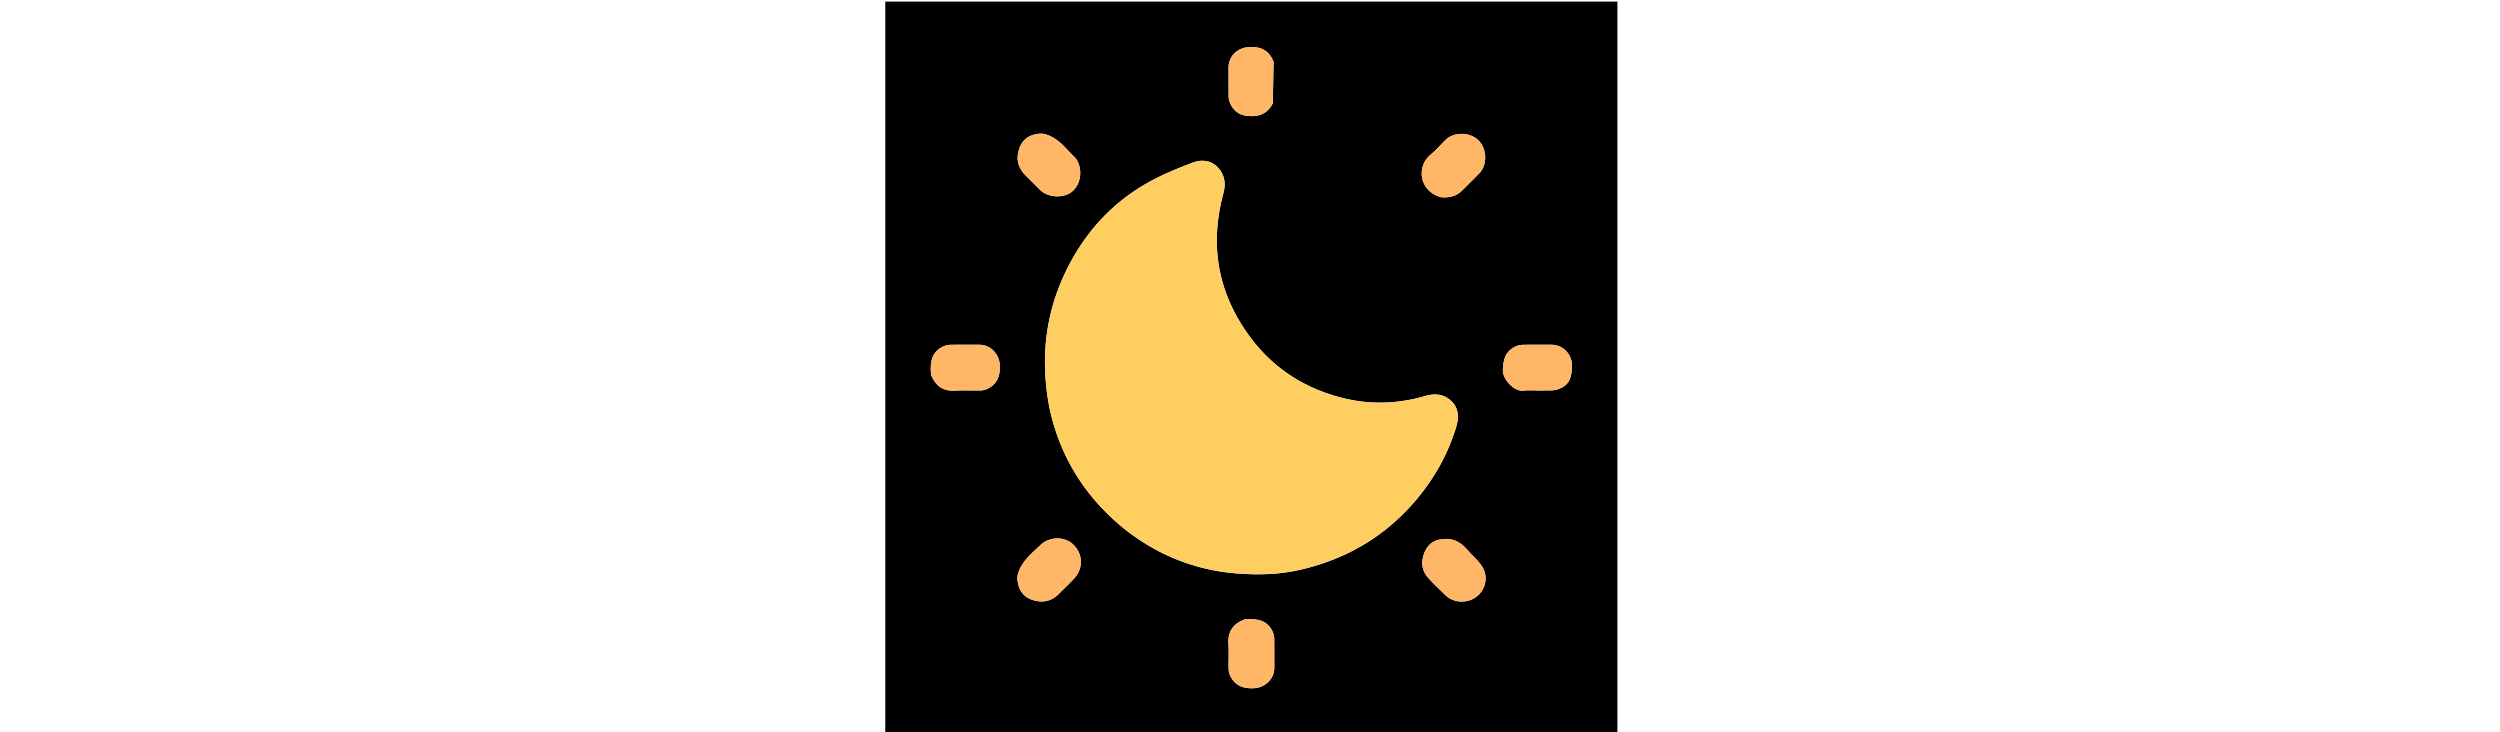 <svg xmlns="http://www.w3.org/2000/svg" width="100%" viewBox="0 0 512 512" height="150" xmlns:v="https://vecta.io/nano">
    <!-- black background path - remove from HTML -->
    <path d="M340 513H1.041V1.104h511.793V513H340M168.514 370.009c22.638 17.817 48.438 28.272 76.98 30.74 15.529 1.342 31.298.974 46.755-2.712 31.848-7.595 58.549-23.417 79.811-48.49 12.897-15.209 22.368-32.177 28.123-51.222 2.001-6.623 1.749-13.141-3.655-18.167-5.085-4.729-11.373-5.285-17.844-3.382-18.485 5.436-37.36 6.259-55.91 1.915-27.05-6.335-49.705-20.226-66.565-42.916-22.718-30.575-28.706-64.101-18.789-100.737 1.785-6.594.98-13.012-4.117-18.226-4.908-5.021-11.56-5.257-17.04-3.218-11.745 4.372-23.5 9.262-34.263 15.614-23.464 13.847-41.182 33.573-53.454 57.865-11.529 22.82-16.884 47.021-15.735 72.803.58 13.016 2.482 25.631 6.262 37.976 8.856 28.928 25.384 52.704 49.442 72.158m221.46-232.046c5.407.319 10.336-.829 14.314-4.766l11.996-12.012c5.702-5.94 5.437-16.853-.361-22.848-5.853-6.053-17.23-6.397-23.214-.522-3.445 3.381-6.58 7.131-10.303 10.165-10.5 8.557-7.976 26.005 7.569 29.984M122.974 414.537c3.411-3.417 6.94-6.725 10.206-10.275 5.711-6.209 6.745-16.247-.688-23.532-6.309-6.182-17.028-5.423-22.853.178-3.959 3.807-8.29 7.383-11.501 11.761-2.458 3.352-4.872 7.852-4.73 11.747.241 6.621 3.349 12.67 10.509 14.963 6.951 2.227 13.328 1.243 19.057-4.844m268.157-37.581c-6.655.224-11.01 3.698-13.324 9.75-2.42 6.331-1.688 12.351 2.927 17.451 3.684 4.071 7.73 7.814 11.625 11.693 5.834 5.81 15.354 6.14 21.724 1.448 6.291-4.633 8.581-13.274 4.675-20.385-2.549-4.641-7.087-8.169-10.612-12.3-4.293-5.032-9.322-8.419-17.015-7.657M98.434 121.954l10.97 10.926c4.438 4.337 12.097 5.398 17.952 3.393 11.374-3.894 12.796-20.153 5.407-27.056-3.891-3.635-7.191-8.02-11.455-11.1-3.369-2.433-7.858-4.829-11.751-4.679-6.385.246-12.233 3.095-14.711 10.111-2.334 6.605-1.624 12.548 3.588 18.405m173.562-49.906l.494-29.027c.002-.126-.23-.239-.289-.384-3.101-7.648-8.975-10.119-16.894-9.717-7.99.406-14.275 6.353-14.303 14.334l.033 19.97a12.45 12.45 0 0 0 .827 4.217c2.102 5.472 6.041 8.857 11.928 9.528 7.544.861 14.077-.762 18.204-8.922M33.02 261.83c3.013 8.036 8.592 11.855 17.366 11.244 5.629-.392 11.308-.003 16.962-.12 1.574-.033 3.254-.359 4.683-1.001 7.288-3.277 9.463-9.216 9.046-16.853-.415-7.596-6.48-14.047-14.032-14.091-6.82-.04-13.642-.088-20.46.047a12.99 12.99 0 0 0-5.141 1.206c-8.063 3.808-9.091 10.9-8.424 19.569M460.458 273c3.58-.236 7.411.263 10.691-.856 7.586-2.589 9.942-7.245 9.851-17.108-.07-7.56-6.456-13.987-14.003-14.029-6.648-.036-13.298-.078-19.944.04-1.736.031-3.603.333-5.168 1.044-7.263 3.299-8.982 9.302-9.092 16.88-.092 6.308 7.96 14.868 14.224 14.121 4.097-.489 8.299-.092 13.441-.092M252.171 433.022c-8.043 3.009-11.855 8.595-11.245 17.369.391 5.629.002 11.308.119 16.962.033 1.574.36 3.254 1.003 4.683 3.279 7.287 9.218 9.458 16.854 9.042 7.591-.414 14.046-6.483 14.089-14.03l-.047-20.46c-.034-1.728-.467-3.578-1.205-5.141-3.807-8.064-10.9-9.092-19.568-8.424z"/>
    <!-- yellow moon fill -->
    <path fill="#ffce61" d="M168.256 369.753c-23.801-19.198-40.328-42.973-49.184-71.902-3.779-12.345-5.682-24.959-6.262-37.976-1.149-25.782 4.206-49.984 15.735-72.803 12.273-24.292 29.99-44.018 53.454-57.865 10.763-6.352 22.518-11.242 34.263-15.614 5.48-2.04 12.132-1.803 17.04 3.218 5.096 5.214 5.901 11.632 4.117 18.226-9.916 36.636-3.929 70.162 18.789 100.737 16.86 22.691 39.515 36.582 66.565 42.916 18.55 4.344 37.426 3.521 55.91-1.915 6.471-1.903 12.759-1.347 17.844 3.382 5.404 5.026 5.656 11.544 3.655 18.167-5.754 19.045-15.225 36.013-28.123 51.222-21.262 25.073-47.962 40.895-79.811 48.49-15.457 3.686-31.227 4.055-46.755 2.712-28.542-2.467-54.342-12.923-77.238-30.996z"/>
    <!-- yellow sun rays fill -->
    <path d="M389.577 137.824c-15.148-3.84-17.672-21.288-7.173-29.845 3.723-3.034 6.859-6.784 10.303-10.165 5.984-5.874 17.361-5.53 23.214.522 5.798 5.996 6.063 16.909.361 22.848-3.918 4.082-7.974 8.031-11.996 12.012-3.978 3.938-8.907 5.085-14.71 4.627zM122.713 414.785c-5.468 5.838-11.844 6.821-18.796 4.595-7.16-2.293-10.268-8.343-10.509-14.963-.142-3.896 2.272-8.395 4.73-11.747 3.211-4.379 7.542-7.954 11.501-11.761 5.825-5.602 16.544-6.361 22.853-.178 7.433 7.285 6.399 17.323.688 23.532-3.266 3.55-6.795 6.858-10.467 10.524zm268.794-37.992c7.318-.599 12.347 2.787 16.64 7.82 3.524 4.131 8.062 7.659 10.612 12.3 3.906 7.111 1.616 15.752-4.675 20.385-6.37 4.692-15.891 4.362-21.724-1.448-3.895-3.879-7.941-7.623-11.625-11.693-4.615-5.1-5.347-11.12-2.927-17.451 2.313-6.052 6.668-9.526 13.699-9.912zM98.187 121.684c-4.965-5.587-5.675-11.53-3.341-18.135 2.479-7.016 8.327-9.865 14.711-10.111 3.893-.15 8.382 2.246 11.751 4.679 4.265 3.08 7.564 7.465 11.455 11.1 7.389 6.903 5.967 23.162-5.407 27.056-5.855 2.005-13.513.944-17.952-3.393l-11.218-11.196zM271.85 72.426c-3.981 7.781-10.514 9.404-18.058 8.543-5.887-.672-9.826-4.057-11.928-9.528a12.45 12.45 0 0 1-.827-4.217l-.033-19.97c.028-7.981 6.313-13.929 14.303-14.334 7.919-.402 13.793 2.069 16.894 9.717.059.145.291.258.289.384l-.64 29.405zM33.011 261.397c-.658-8.235.37-15.327 8.433-19.135a12.99 12.99 0 0 1 5.141-1.206c6.818-.135 13.64-.087 20.46-.047 7.552.044 13.617 6.495 14.032 14.091.417 7.637-1.758 13.576-9.046 16.853-1.429.642-3.109.969-4.683 1.001-5.654.117-11.333-.272-16.962.12-8.774.611-14.354-3.208-17.375-11.677zM459.965 273c-4.648 0-8.851-.396-12.948.092-6.264.747-14.316-7.812-14.224-14.121.11-7.578 1.829-13.581 9.092-16.88 1.565-.711 3.432-1.013 5.168-1.044 6.646-.117 13.296-.076 19.944-.04 7.547.041 13.933 6.468 14.003 14.029.091 9.863-2.265 14.52-9.851 17.108-3.279 1.119-7.11.62-11.184.856zm-207.36 160.012c8.235-.658 15.327.37 19.135 8.434a12.99 12.99 0 0 1 1.205 5.141c.135 6.818.086 13.64.047 20.46-.043 7.547-6.498 13.616-14.089 14.03-7.636.416-13.575-1.755-16.854-9.042-.643-1.429-.97-3.109-1.003-4.683-.117-5.654.272-11.333-.119-16.962-.61-8.774 3.202-14.359 11.678-17.378z" fill="#ffb666"/>
</svg>
